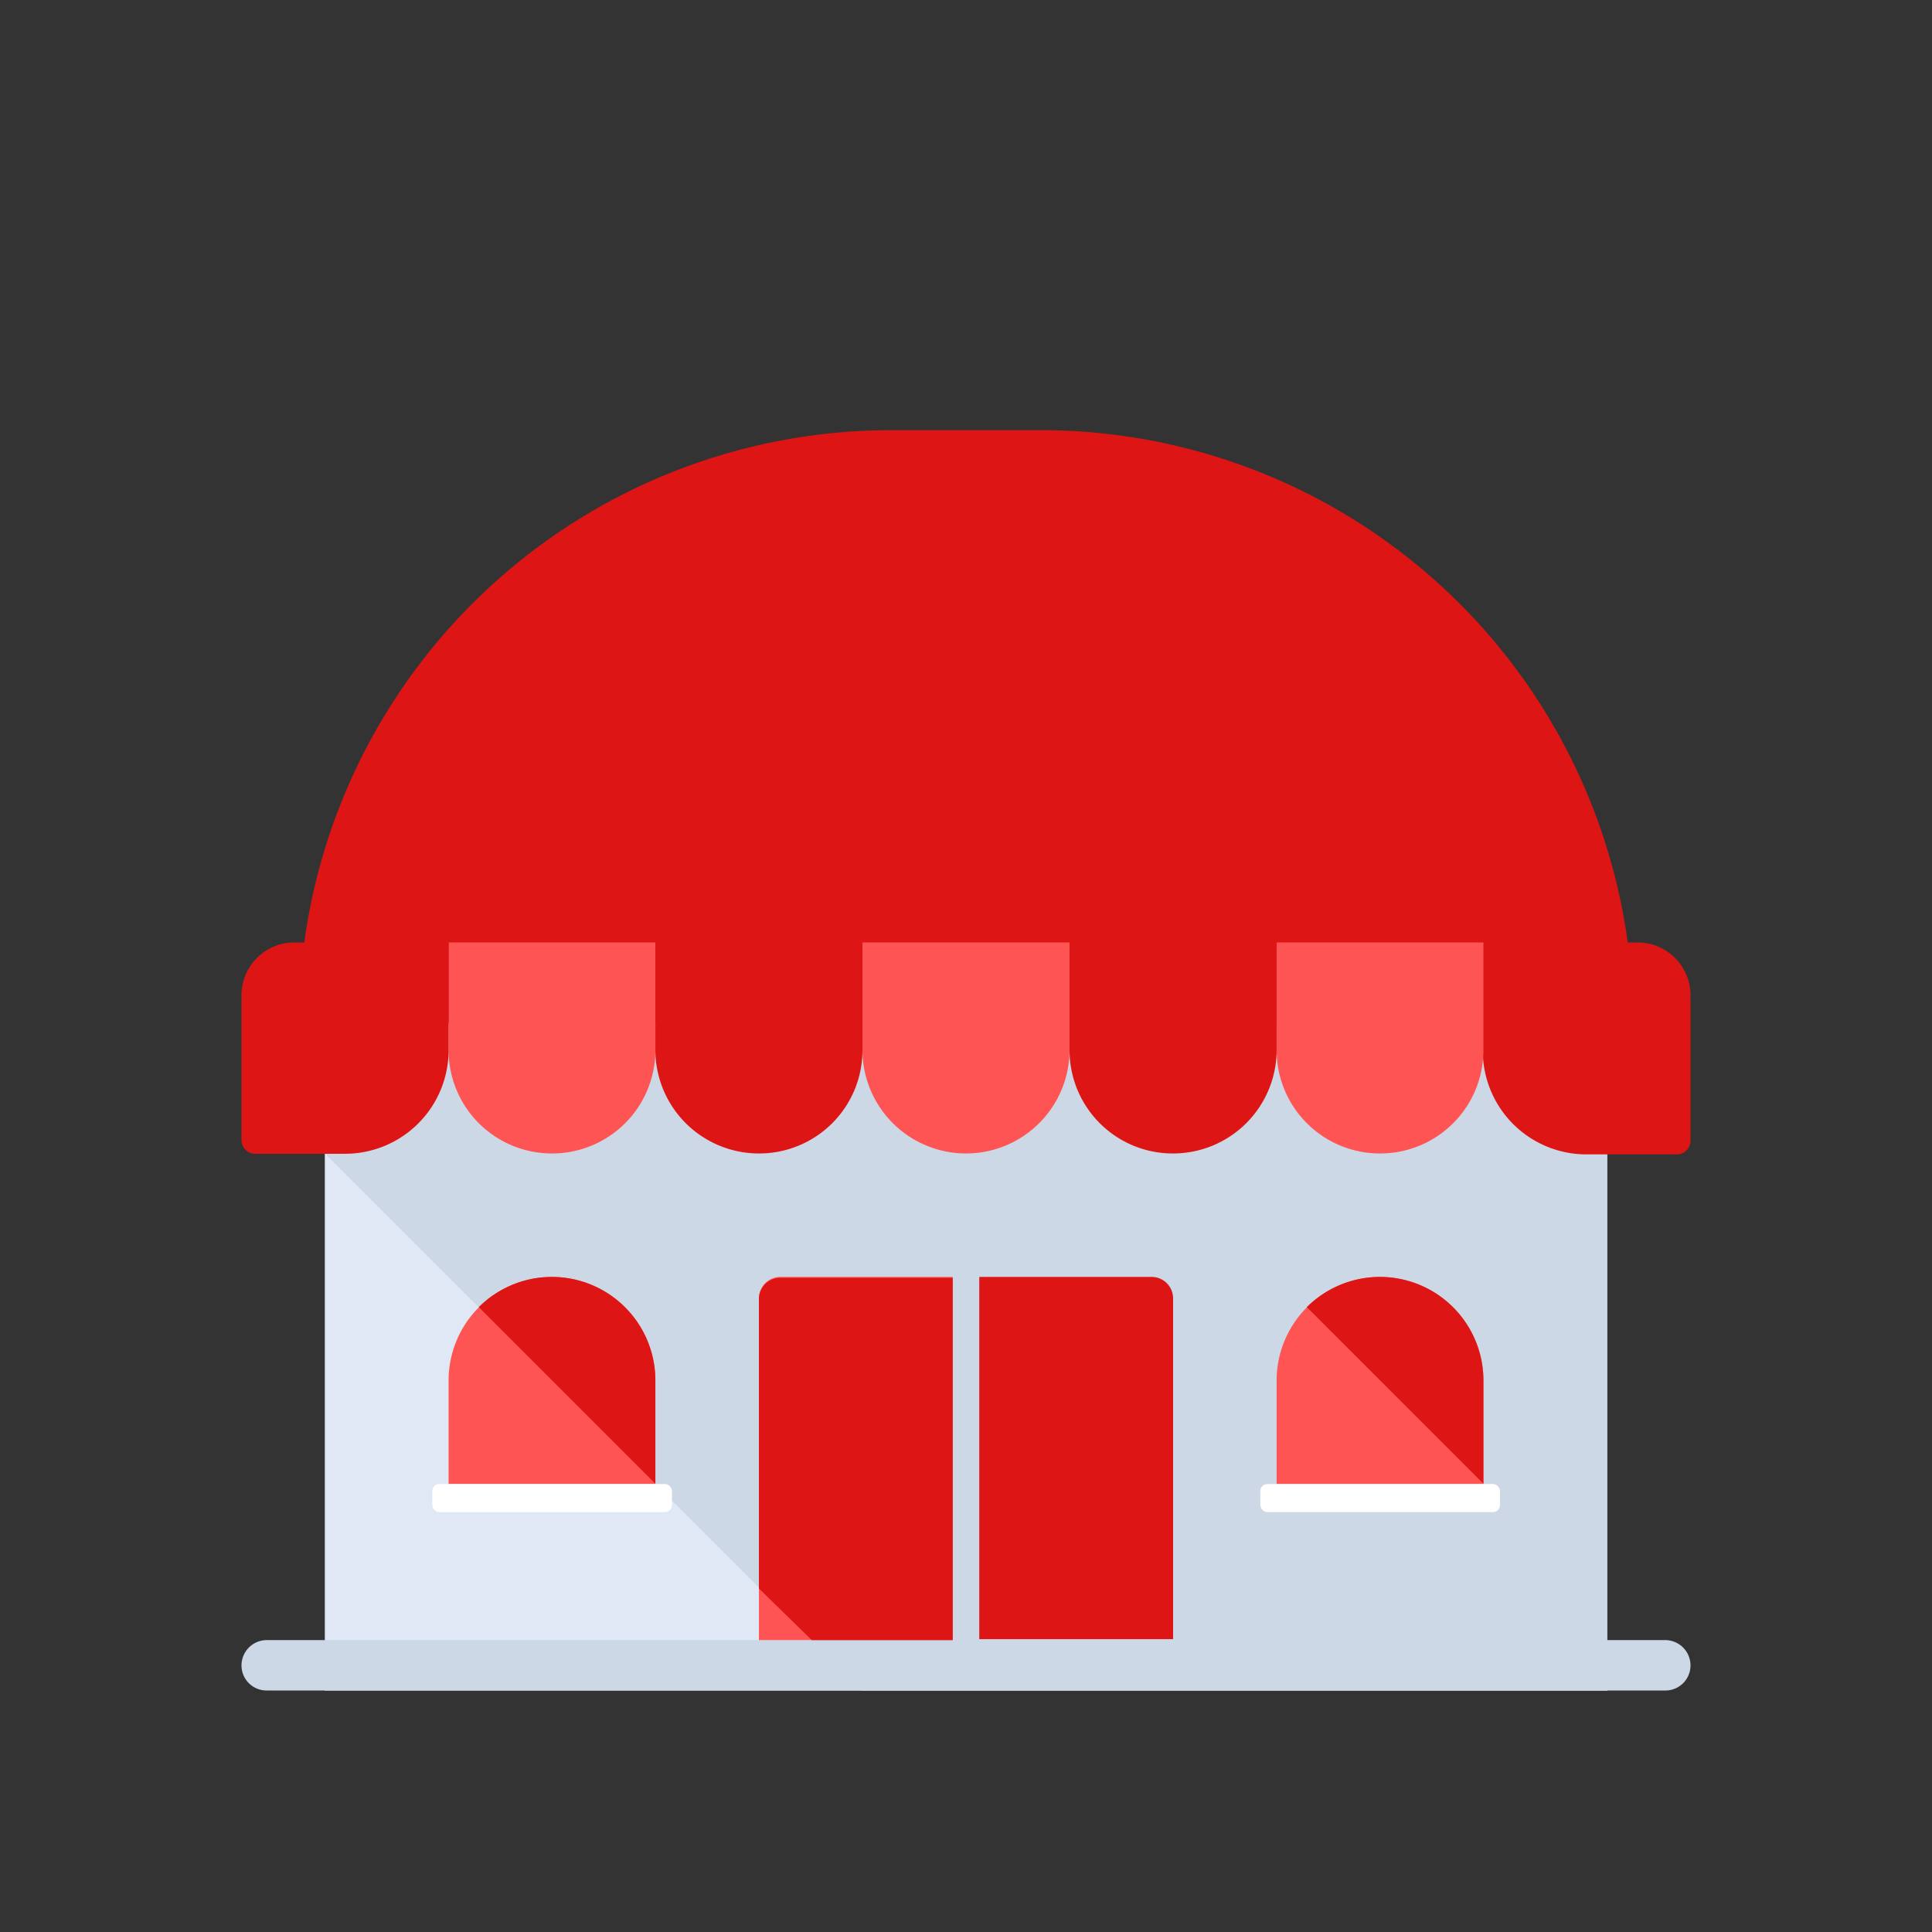 <svg id="Layer_1" data-name="Layer 1" xmlns="http://www.w3.org/2000/svg" viewBox="0 0 64 64"><rect x="0" y="0" width="64" height="64" fill="#333333" stroke="none"/><defs><style>.cls-1{fill:#dfe8f4;}.cls-2{fill:#ccd8e5;}.cls-3{fill:#dd1515;}.cls-4{fill:#ff5454;}.cls-5{fill:#fff;}</style></defs><title>commerce, ecommerce, shopping, building, store, shop</title><path class="cls-1" d="M31.89,15h.21A21.13,21.13,0,0,1,53.24,36.15V56a0,0,0,0,1,0,0H10.76a0,0,0,0,1,0,0V36.15A21.13,21.13,0,0,1,31.89,15Z"/><path class="cls-2" d="M53.24,56V36.15a21,21,0,0,0-2.47-9.9H13.23c-.26.5-.51,1-.73,1.53L10.76,38.21,28.55,56Z"/><path class="cls-3" d="M34.48,14.25h-5A19.62,19.62,0,0,0,9.9,33.88H54.1A19.62,19.62,0,0,0,34.48,14.25Z"/><path class="cls-4" d="M18.29,38.21h0a3.42,3.42,0,0,1-3.43-3.43V31.22h6.85v3.56A3.42,3.42,0,0,1,18.29,38.21Z"/><path class="cls-3" d="M25.14,38.21h0a3.43,3.43,0,0,1-3.43-3.43V31.22h6.86v3.56A3.42,3.42,0,0,1,25.14,38.21Z"/><path class="cls-3" d="M9.75,31.22h5.11a0,0,0,0,1,0,0v3.57a3.43,3.43,0,0,1-3.43,3.43h-3A.45.45,0,0,1,8,37.76V33A1.75,1.75,0,0,1,9.75,31.22Z"/><path class="cls-4" d="M32,38.21h0a3.43,3.43,0,0,1-3.43-3.43V31.22h6.86v3.56A3.43,3.43,0,0,1,32,38.21Z"/><path class="cls-3" d="M38.86,38.21h0a3.42,3.42,0,0,1-3.43-3.43V31.22h6.86v3.56A3.43,3.43,0,0,1,38.86,38.21Z"/><path class="cls-3" d="M49.14,31.22h5.11A1.75,1.75,0,0,1,56,33v4.79a.45.45,0,0,1-.45.45h-3a3.43,3.43,0,0,1-3.43-3.43V31.22A0,0,0,0,1,49.14,31.22Z"/><path class="cls-4" d="M45.71,38.21h0a3.42,3.42,0,0,1-3.42-3.43V31.22h6.85v3.56A3.42,3.42,0,0,1,45.71,38.21Z"/><path class="cls-4" d="M21.71,49.16H14.86V45.73a3.43,3.43,0,0,1,3.43-3.43h0a3.43,3.43,0,0,1,3.42,3.43Z"/><path class="cls-3" d="M18.29,42.3a3.43,3.43,0,0,0-2.43,1l5.85,5.85V45.73A3.43,3.43,0,0,0,18.29,42.3Z"/><rect class="cls-5" x="14.32" y="49.16" width="7.94" height="0.93" rx="0.23"/><path class="cls-4" d="M49.14,49.16H42.29V45.73a3.43,3.43,0,0,1,3.42-3.43h0a3.43,3.43,0,0,1,3.43,3.43Z"/><path class="cls-3" d="M45.71,42.3a3.43,3.43,0,0,0-2.42,1l5.85,5.85V45.73A3.43,3.43,0,0,0,45.71,42.3Z"/><rect class="cls-5" x="41.75" y="49.16" width="7.94" height="0.93" rx="0.23"/><path class="cls-2" d="M55.17,56H8.83A.83.83,0,0,1,8,55.17H8a.84.84,0,0,1,.83-.84H55.17a.84.84,0,0,1,.83.84h0A.83.83,0,0,1,55.17,56Z"/><path class="cls-4" d="M31.56,42.3H25.85a.71.71,0,0,0-.71.71V54.33h6.42Z"/><path class="cls-3" d="M26.89,54.33h4.67v-12H25.85a.71.71,0,0,0-.71.71v9.58Z"/><path class="cls-3" d="M38.15,42.3H32.44v12h6.42V43A.71.71,0,0,0,38.15,42.3Z"/></svg>
